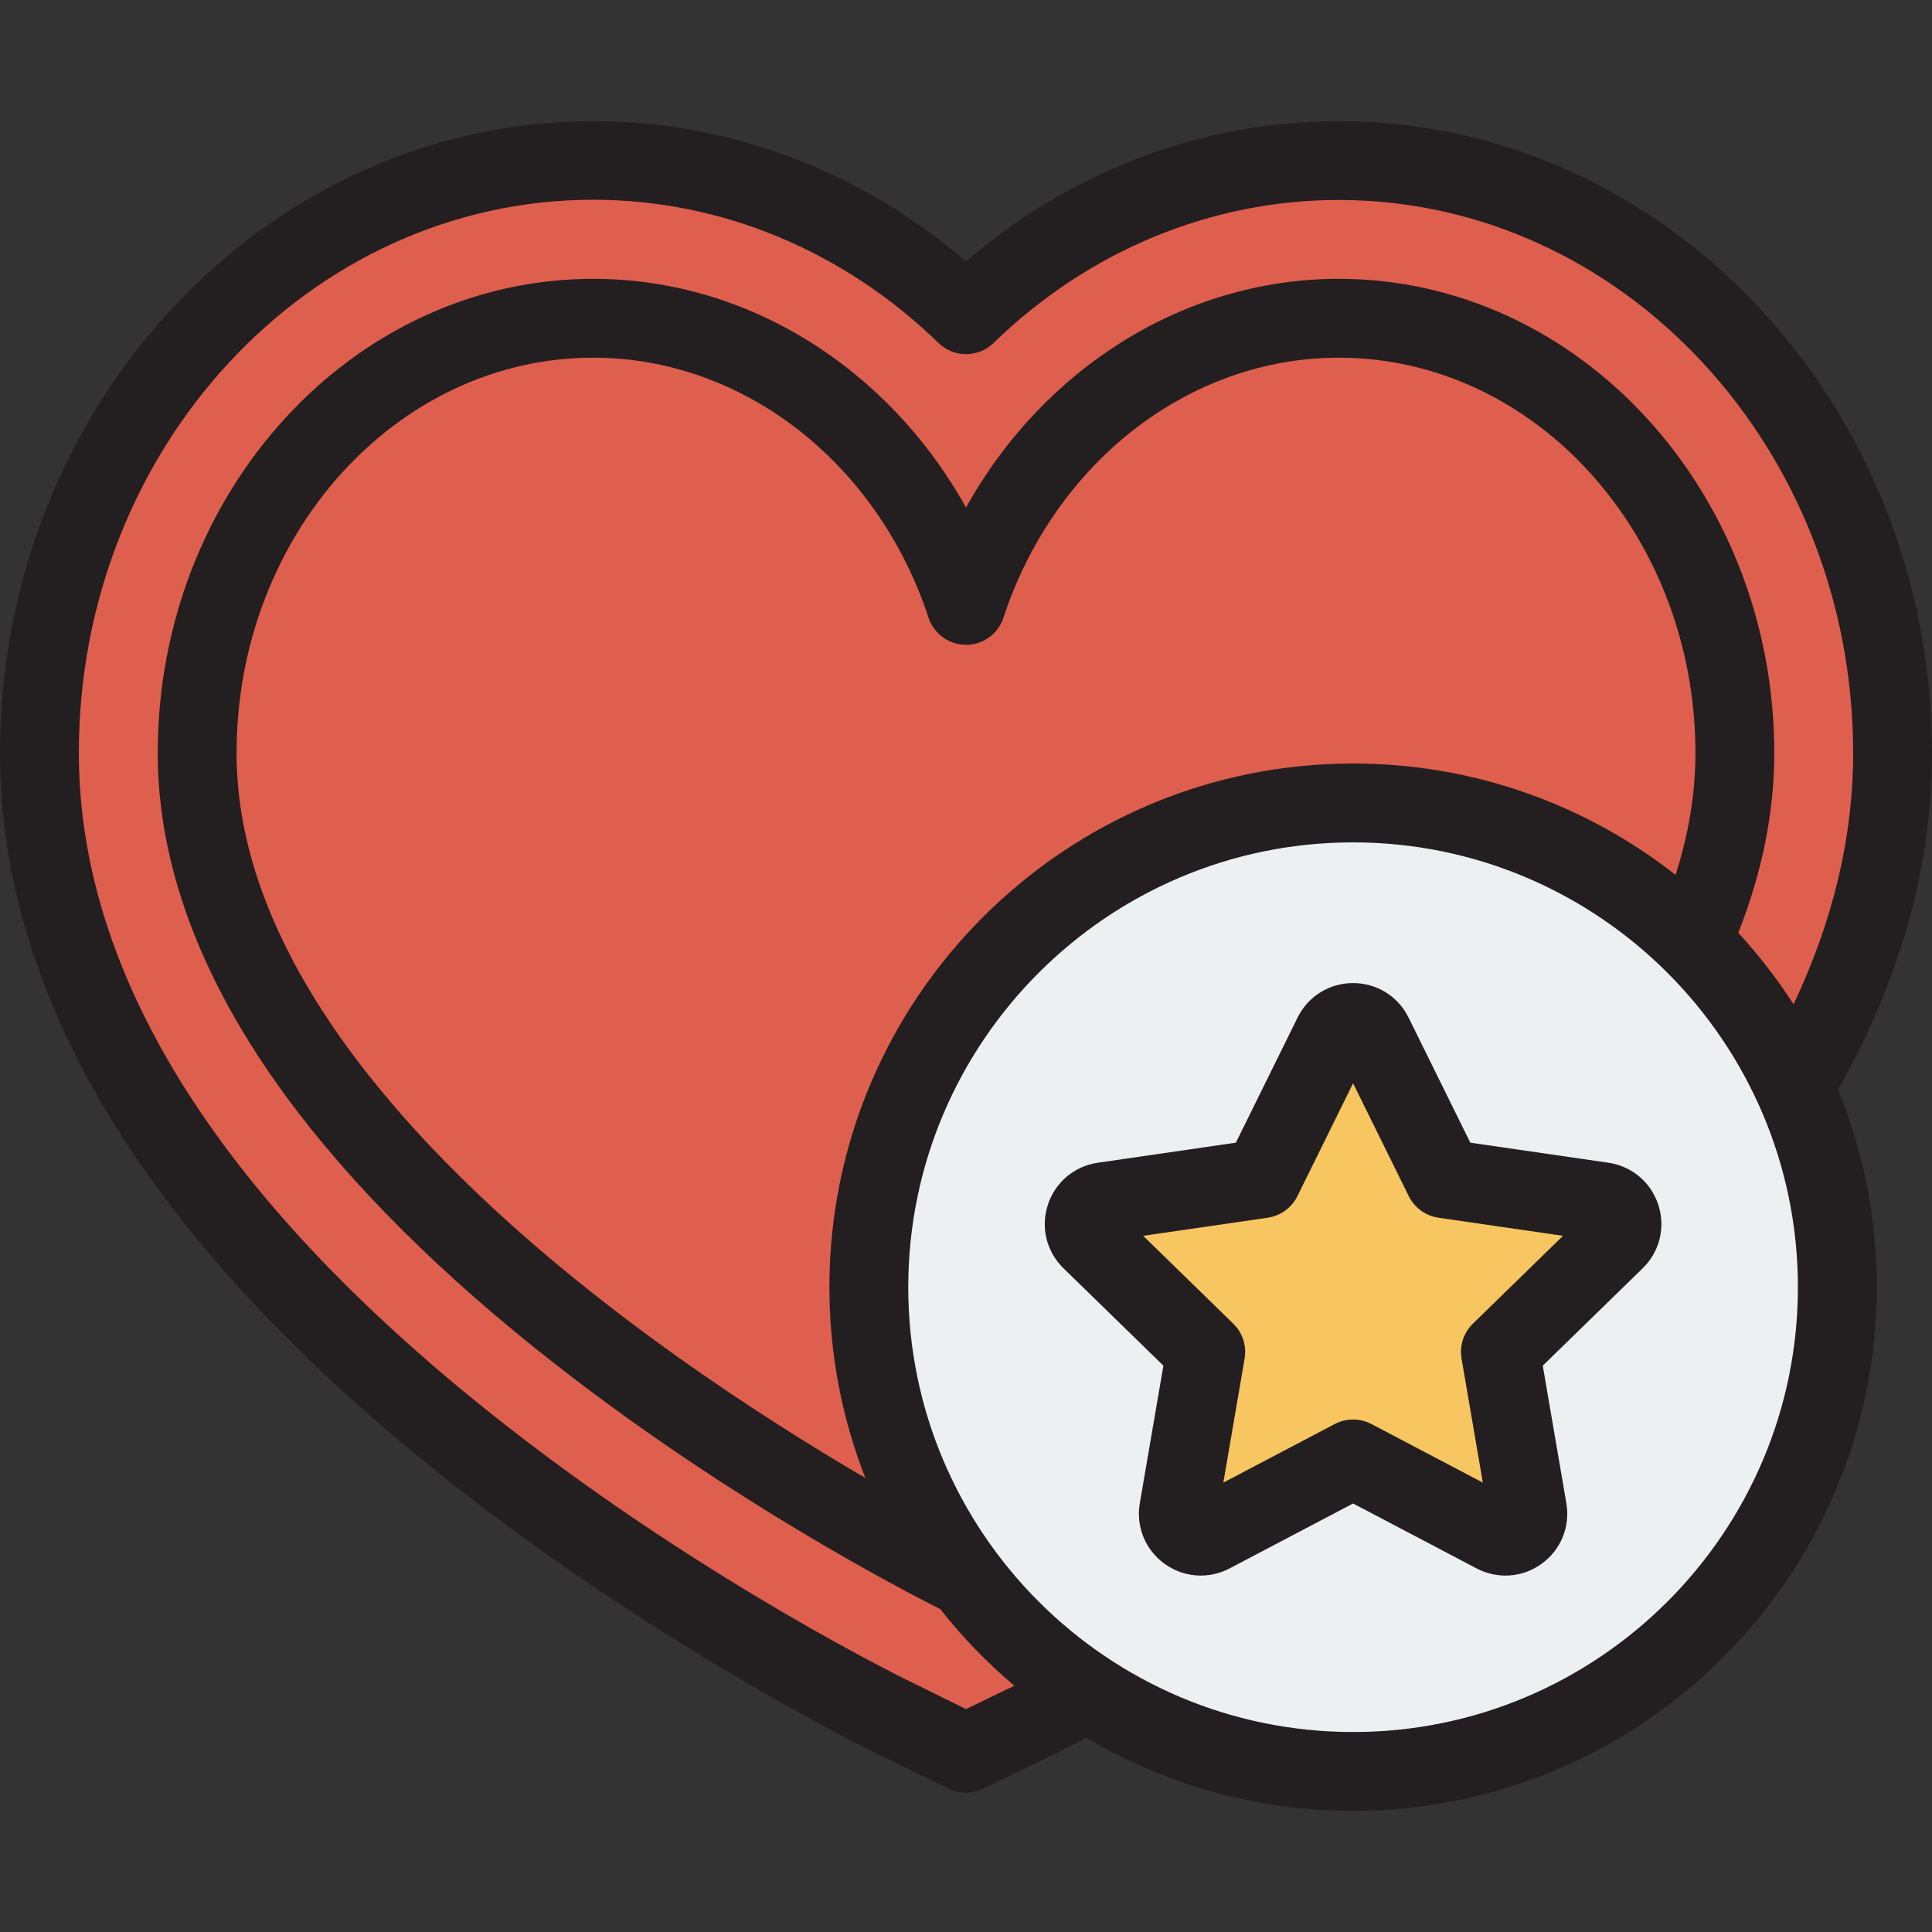 <?xml version="1.0" encoding="iso-8859-1"?> 
<!-- Generator: Adobe Illustrator 19.0.0, SVG Export Plug-In . SVG Version: 6.00 Build 0)  --> 
<svg version="1.1" id="Layer_1" xmlns="http://www.w3.org/2000/svg" xmlns:xlink="http://www.w3.org/1999/xlink" x="0px" y="0px"
	 viewBox="0 0 512 512" style="enable-background:new 0 0 512 512;" xml:space="preserve">
<rect x="0" y="0" width="512" height="512" fill="#333333" stroke="none"/>
<path style="fill:#DF5F4E;" d="M237.73,455.745c-2.242-1.089-55.511-27.162-109.299-69.081
	C50.144,325.652,10.449,262.713,10.449,199.597c0-86.598,65.847-157.05,146.785-157.05c37.334,0,72.308,15.179,98.766,40.881
	c26.458-25.701,61.432-40.881,98.766-40.881c80.938,0,146.785,70.452,146.785,157.05c0,63.116-39.695,126.054-117.982,187.066
	c-53.788,41.919-107.057,67.992-109.299,69.081L256,464.625L237.73,455.745z"/>
<g>
	<path style="fill:#DF5F4E;" d="M354.767,84.343c-45.457,0-84.163,31.717-98.767,76.091c-14.603-44.374-53.309-76.091-98.767-76.091
		c-57.983,0-104.988,51.601-104.988,115.254C52.245,319.121,256,418.155,256,418.155s203.755-99.033,203.755-218.557
		C459.755,135.944,412.75,84.343,354.767,84.343z"/>
	<circle style="fill:#ECF0F1;" cx="358.578" cy="341.117" r="128.334"/>
</g>
<path style="fill:#F8C660;" d="M358.58,386.632l-37.586,19.76c-4.366,2.296-9.469-1.412-8.635-6.274l7.178-41.852l-30.408-29.64
	c-3.532-3.443-1.583-9.442,3.299-10.151l42.022-6.106l18.792-38.078c2.183-4.423,8.491-4.423,10.674,0l18.793,38.078l42.022,6.106
	c4.882,0.709,6.831,6.708,3.299,10.151l-30.408,29.64l7.178,41.852c0.834,4.862-4.269,8.569-8.635,6.274L358.58,386.632z"/>
<g>
	<path style="fill:#231F20;" d="M426.234,308.135l-36.586-5.315l-16.361-33.154c-2.784-5.638-8.419-9.141-14.706-9.141
		c-6.289,0-11.923,3.503-14.708,9.142l-16.36,33.154l-36.586,5.315c-6.223,0.904-11.297,5.182-13.24,11.163
		c-1.942,5.982-0.353,12.424,4.15,16.812l26.474,25.805l-6.25,36.438c-1.063,6.198,1.438,12.344,6.525,16.041
		c2.876,2.089,6.238,3.149,9.625,3.149c2.606,0,5.227-0.629,7.647-1.901l32.723-17.204l32.721,17.203
		c5.566,2.927,12.185,2.45,17.272-1.247c5.088-3.696,7.588-9.843,6.525-16.041l-6.25-36.438l26.472-25.805
		c4.505-4.389,6.094-10.83,4.151-16.812C437.53,313.317,432.457,309.039,426.234,308.135z M390.329,350.784
		c-2.462,2.401-3.586,5.859-3.005,9.249l5.638,32.869l-29.519-15.52c-3.045-1.6-6.682-1.6-9.725,0l-29.52,15.521l5.638-32.87
		c0.581-3.39-0.543-6.848-3.005-9.249l-23.881-23.278l33.003-4.795c3.404-0.495,6.346-2.633,7.868-5.717l14.759-29.907
		l14.758,29.907c1.522,3.083,4.464,5.221,7.868,5.717l33.003,4.795L390.329,350.784z"/>
	<path style="fill:#231F20;" d="M512,199.597c0-92.361-70.535-167.5-157.234-167.5c-36.085,0-70.799,13.133-98.766,37.18
		c-27.968-24.046-62.681-37.18-98.766-37.18C70.535,32.097,0,107.237,0,199.597c0,66.504,41.049,132.213,122.008,195.308
		c54.687,42.619,108.825,69.105,111.154,70.237l18.27,8.882c1.442,0.701,3.005,1.051,4.568,1.051s3.126-0.35,4.568-1.051
		l18.266-8.881c0.52-0.253,3.758-1.836,9.078-4.626c20.712,12.306,44.876,19.385,70.668,19.385
		c76.523,0,138.78-62.257,138.78-138.781c0-18.502-3.649-36.165-10.249-52.32C503.662,259.337,512,229.548,512,199.597z M256,452.92
		l-13.702-6.749c-0.001,0-0.002,0-0.003,0c-2.198-1.045-54.444-26.533-107.441-67.837C59.237,319.404,20.898,259.208,20.898,199.479
		c0-80.836,61.16-146.543,136.336-146.543c33.818,0,66.308,13.501,91.486,37.959c4.055,3.939,10.506,3.956,14.562,0.017
		c25.178-24.458,57.667-37.915,91.486-37.915c75.174,0,136.334,65.778,136.334,146.615c0,22.142-5.298,44.35-15.785,66.531
		c-4.34-6.734-9.249-13.065-14.655-18.936c6.338-16.067,9.542-31.979,9.542-47.611c0-69.313-51.785-125.704-115.438-125.704
		c-40.807,0-78.132,23.572-98.766,60.596c-20.634-37.025-57.959-60.596-98.766-60.596C93.581,73.893,41.796,130.284,41.796,199.597
		c0,29.53,11.39,60.061,33.855,90.746c17.471,23.864,41.711,47.952,72.048,71.596c45.819,35.708,90.974,59.21,101.503,64.506
		c5.826,7.453,12.401,14.175,19.602,20.298L256,452.92z M444.04,231.847c-23.575-18.478-53.252-29.508-85.459-29.508
		c-76.524,0-138.781,62.257-138.781,138.78c0,17.83,3.383,34.885,9.536,50.559c-55.762-32.616-166.641-108.05-166.641-192.081
		c0-57.791,42.41-104.806,94.54-104.806c39.574,0,75.278,27.693,88.84,68.909c1.411,4.286,5.414,7.183,9.925,7.183
		s8.515-2.896,9.925-7.183c13.563-41.216,49.266-68.909,88.84-68.909c52.13,0,94.54,47.015,94.54,104.806
		C449.306,210.517,447.427,221.292,444.04,231.847z M358.581,459.005c-65.001,0-117.883-52.882-117.883-117.883
		s52.882-117.882,117.883-117.882s117.882,52.88,117.882,117.881S423.582,459.005,358.581,459.005z"/>
</g>
<g>
</g>
<g>
</g>
<g>
</g>
<g>
</g>
<g>
</g>
<g>
</g>
<g>
</g>
<g>
</g>
<g>
</g>
<g>
</g>
<g>
</g>
<g>
</g>
<g>
</g>
<g>
</g>
<g>
</g>
</svg>
